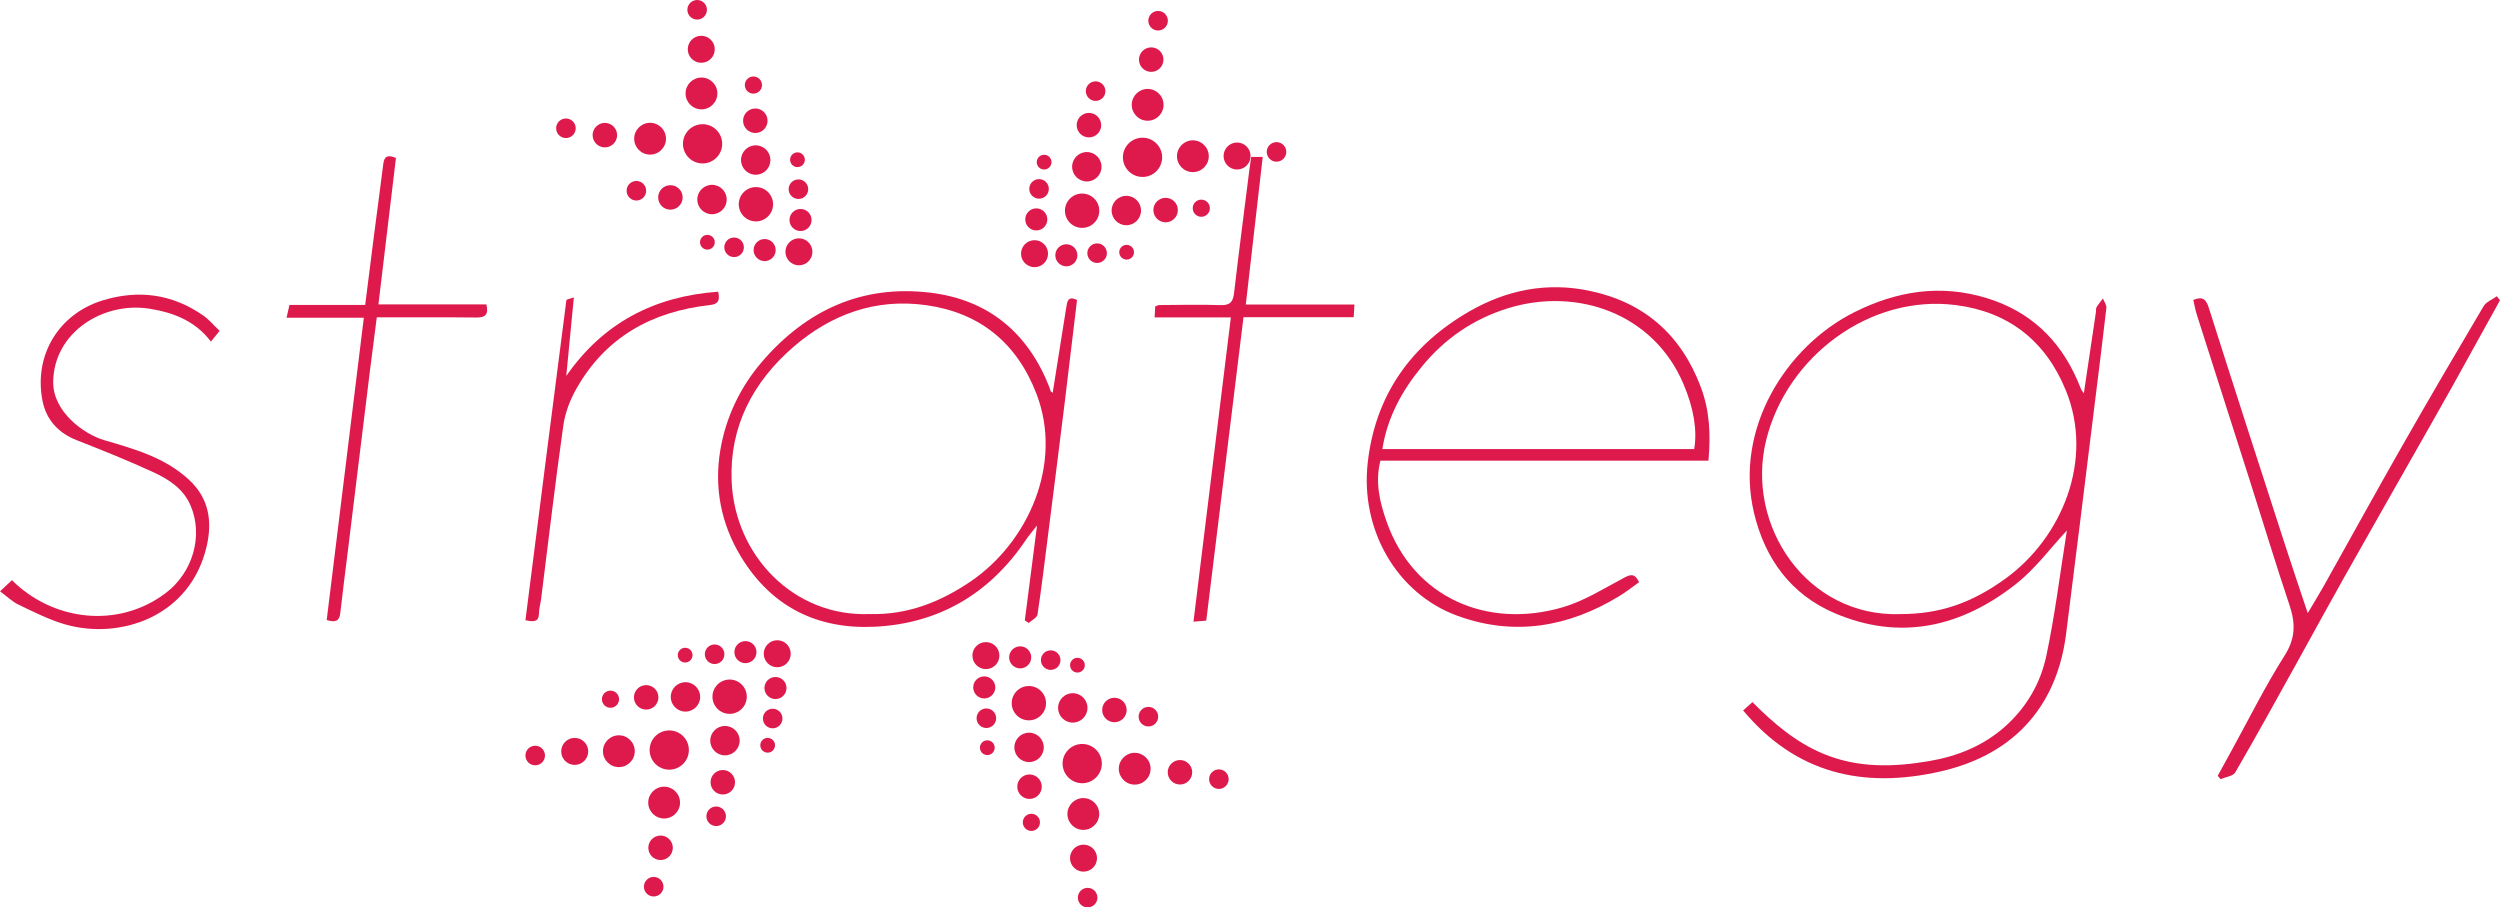 <?xml version="1.0" encoding="UTF-8"?>
<svg id="Capa_2" data-name="Capa 2" xmlns="http://www.w3.org/2000/svg" viewBox="0 0 498.17 180.82">
  <defs>
    <style>
      .cls-1 {
        fill: #de1a4d;
        stroke-width: 0px;
      }
    </style>
  </defs>
  <g id="Capa_1-2" data-name="Capa 1">
    <g>
      <path class="cls-1" d="m415.24,78.4c.84-5.63,1.63-10.92,2.41-16.21.05-.32-.03-.71.12-.96.37-.62.84-1.17,1.28-1.76.24.64.75,1.31.68,1.91-.7,6.21-1.49,12.41-2.26,18.61-1.92,15.46-3.8,30.93-5.77,46.38-1.7,13.3-9.36,23.79-25.04,27.36-15.37,3.49-28.78.45-39.31-12.16.63-.56,1.22-1.08,1.86-1.66,4.2,4.22,8.58,7.97,14.09,10.28,6.89,2.88,13.97,2.69,21.08,1.48,5.65-.96,10.87-3.04,15.25-6.97,4.26-3.83,7.01-8.65,8.15-14.07,1.72-8.16,2.74-16.46,4.05-24.7.03-.21-.07-.43-.02-.16-3.22,3.44-6.21,7.54-10.06,10.58-10.87,8.58-23.06,11.45-36.2,5.82-8.66-3.71-13.83-10.78-16.01-19.87-4.06-16.87,6.43-33.3,19.94-40.07,8.45-4.24,17.19-5.65,26.4-2.83,8.6,2.63,14.51,8.21,18.08,16.39.26.59.5,1.2.75,1.79.06.14.17.26.54.82Zm-36.58,43.97c7.75,0,14.14-2.12,20.99-7.09,11.23-8.15,17.7-23.65,11.97-37.57-4.05-9.86-11.45-15.59-21.91-16.92-17.07-2.17-33.6,10.19-37.75,26.83-4.25,17.08,8.11,35.39,26.7,34.75Z"/>
      <path class="cls-1" d="m209.77,78.25c.92-5.79,1.82-11.38,2.7-16.98.19-1.19.33-2.38,2.15-1.5-.84,6.98-1.66,13.97-2.52,20.96-1.05,8.53-2.14,17.05-3.22,25.58-.68,5.39-1.33,10.78-2.14,16.15-.1.63-1.14,1.12-1.74,1.68-.26-.17-.53-.34-.79-.51.78-6.06,1.56-12.12,2.44-18.92-1.03,1.32-1.66,2.04-2.19,2.83-7.22,10.75-17.36,16.74-30.22,17.35-11.44.54-20.62-4.01-26.68-14.11-3.93-6.54-5.26-13.68-4.03-21.06,1.09-6.52,3.93-12.52,8.28-17.6,8.81-10.28,19.95-15.44,33.55-13.8,11.5,1.38,19.4,7.89,23.69,18.69.12.3.19.62.3.93.02.06.12.1.4.33Zm-36.41,44.11c7.42.19,13.93-2.35,19.99-6.45,11.6-7.85,18.54-23.57,13.17-37.47-3.91-10.13-11.28-16.13-21.96-17.63-10.07-1.42-19.01,1.84-26.54,8.39-7.98,6.95-12.66,15.77-12.23,26.63.59,14.82,12.36,27.14,27.56,26.53Z"/>
      <path class="cls-1" d="m326.61,116.01c-1.29.92-2.53,1.92-3.88,2.74-10.19,6.23-21.05,8.09-32.38,3.93-11.95-4.38-19.31-17.03-17.81-30.46,1.51-13.48,8.6-23.47,20.31-30.2,7.45-4.28,15.45-5.84,23.9-4.07,10.93,2.29,18.29,8.8,22.2,19.27,1.72,4.6,1.96,9.31,1.49,14.58h-65.37c-1.09,4.29-.12,8.27,1.2,12.04,5.33,15.29,20.1,21.58,35.17,17.16,4.26-1.25,8.19-3.75,12.16-5.86,1.34-.71,2.15-.93,3.02.87Zm10.99-26.53c.63-3.72-.08-8.1-2.13-12.94-5.97-14.09-21.17-19.33-34.86-15.15-6.97,2.13-12.68,6.05-17.26,11.63-3.94,4.79-6.89,10.1-7.89,16.46h62.15Z"/>
      <path class="cls-1" d="m498.17,59.84c-3.17,5.72-6.33,11.44-9.5,17.16-1.45,2.61-2.93,5.2-4.4,7.8-5.69,10.03-11.41,20.05-17.07,30.1-3.22,5.71-6.35,11.48-9.53,17.21-4.05,7.29-8.06,14.59-12.25,21.8-.44.76-1.93.92-2.94,1.35l-.56-.67c.9-1.65,1.8-3.29,2.71-4.94,3.51-6.38,6.75-12.92,10.64-19.06,2.17-3.42,2.16-6.4.96-9.98-2.75-8.2-5.25-16.49-7.88-24.74-3.51-11.02-7.05-22.03-10.56-33.05-.32-.99-.49-2.03-.74-3.05,1.82-.75,2.53-.2,3.08,1.52,5.01,15.79,10.12,31.55,15.22,47.32,1.42,4.38,2.9,8.73,4.51,13.56,1.19-2.02,2.22-3.67,3.17-5.37,5.22-9.31,10.36-18.66,15.64-27.93,5.32-9.34,10.75-18.61,16.23-27.86.52-.87,1.75-1.33,2.64-1.98.2.27.41.53.61.8Z"/>
      <path class="cls-1" d="m0,117.84c1.27-1.19,1.83-1.72,2.38-2.23,8.12,8.08,21.03,9.76,30.57,2.62,5.45-4.07,7.64-11.47,5-17.55-1.41-3.26-4.26-5.12-7.26-6.52-5.06-2.35-10.25-4.41-15.44-6.46-3.71-1.46-6.06-4.12-6.79-7.88-1.75-9.01,3.21-17.24,11.94-19.94,7.16-2.22,13.96-1.32,20.16,3.04,1.16.82,2.09,1.95,3.2,3.01-.62.77-1.06,1.32-1.73,2.14-3.12-4.11-7.41-5.77-12.16-6.54-9.31-1.52-19.19,4.74-19.27,14.6-.05,5.93,6.11,10.38,10.13,11.57,6.03,1.77,12.12,3.44,16.94,7.91,4,3.7,4.64,8.29,3.53,13.17-3.22,14.12-17.24,18.77-28.19,15.65-3.21-.92-6.25-2.48-9.28-3.92-1.28-.61-2.35-1.67-3.71-2.67Z"/>
      <path class="cls-1" d="m245.27,63.25h-15.19c.05-.86.09-1.54.12-2.2.36-.12.58-.26.79-.26,4.07-.02,8.14-.14,12.2.01,1.92.07,2.51-.63,2.72-2.42.95-8.14,2.01-16.26,3.03-24.39.11-.88.24-1.75.38-2.72h2.3c-1.12,9.8-2.23,19.45-3.37,29.41h21.65c-.06.98-.1,1.65-.15,2.53h-21.96c-2.48,20.21-4.94,40.24-7.42,60.46-.62.05-1.31.11-2.55.21,2.49-20.25,4.95-40.25,7.45-60.63Z"/>
      <path class="cls-1" d="m78.9,31.47c-1.15,9.6-2.3,19.23-3.49,29.18h21.51c.51,2.15-.3,2.64-2.07,2.62-6.5-.07-12.99-.03-19.77-.03-.47,3.69-.95,7.27-1.39,10.86-1.47,11.91-2.92,23.83-4.38,35.75-.5,4.1-1.05,8.2-1.5,12.32-.17,1.55-.89,1.94-2.71,1.38,2.45-19.93,4.91-39.93,7.4-60.24h-15.4c.23-.99.38-1.68.58-2.55h15.09c.62-4.89,1.21-9.63,1.82-14.36.59-4.58,1.22-9.16,1.79-13.75.19-1.58.96-1.85,2.53-1.17Z"/>
      <path class="cls-1" d="m143.11,58.13c.39,1.78,0,2.48-1.67,2.66-11.55,1.29-20.8,6.39-26.62,16.73-1.25,2.22-2.22,4.78-2.57,7.28-1.62,11.49-2.97,23.01-4.42,34.52-.12.97-.42,1.92-.43,2.88-.02,1.71-.98,1.78-2.7,1.39,2.7-21.23,5.41-42.5,8.16-63.77.02-.17.66-.26,1.49-.56-.52,5.43-1.02,10.54-1.51,15.65,7.37-10.61,17.55-15.86,30.27-16.79Z"/>
      <g>
        <circle class="cls-1" cx="130.26" cy="176.69" r="1.95"/>
        <circle class="cls-1" cx="142.71" cy="162.66" r="1.95"/>
        <circle class="cls-1" cx="106.65" cy="150.55" r="1.95"/>
        <circle class="cls-1" cx="128.76" cy="138.96" r="2.44"/>
        <circle class="cls-1" cx="121.65" cy="139.33" r="1.71"/>
        <circle class="cls-1" cx="152.97" cy="148.51" r="1.47"/>
        <circle class="cls-1" cx="153.97" cy="143.18" r="1.95"/>
        <circle class="cls-1" cx="142.4" cy="130.37" r="1.95"/>
        <circle class="cls-1" cx="154.53" cy="137.1" r="2.2"/>
        <circle class="cls-1" cx="148.54" cy="129.95" r="2.2"/>
        <circle class="cls-1" cx="154.88" cy="130.27" r="2.69"/>
        <circle class="cls-1" cx="136.53" cy="130.55" r="1.47"/>
        <circle class="cls-1" cx="131.63" cy="168.94" r="2.44"/>
        <circle class="cls-1" cx="144.03" cy="155.88" r="2.44"/>
        <circle class="cls-1" cx="144.46" cy="147.59" r="2.93"/>
        <circle class="cls-1" cx="136.59" cy="138.87" r="2.93"/>
        <circle class="cls-1" cx="145.39" cy="138.83" r="3.42"/>
        <circle class="cls-1" cx="114.52" cy="149.73" r="2.69"/>
        <circle class="cls-1" cx="123.32" cy="149.69" r="3.17"/>
        <circle class="cls-1" cx="132.34" cy="159.93" r="3.17"/>
        <circle class="cls-1" cx="133.36" cy="149.46" r="3.91"/>
      </g>
      <g>
        <circle class="cls-1" cx="112.77" cy="25.56" r="1.95"/>
        <circle class="cls-1" cx="126.81" cy="38.01" r="1.95"/>
        <circle class="cls-1" cx="138.92" cy="1.95" r="1.95"/>
        <circle class="cls-1" cx="150.51" cy="24.06" r="2.44"/>
        <circle class="cls-1" cx="150.13" cy="16.95" r="1.71"/>
        <circle class="cls-1" cx="140.96" cy="48.27" r="1.47"/>
        <circle class="cls-1" cx="146.28" cy="49.28" r="1.95"/>
        <circle class="cls-1" cx="159.1" cy="37.7" r="1.95"/>
        <circle class="cls-1" cx="152.37" cy="49.83" r="2.2"/>
        <circle class="cls-1" cx="159.52" cy="43.84" r="2.2"/>
        <circle class="cls-1" cx="159.2" cy="50.18" r="2.69"/>
        <circle class="cls-1" cx="158.91" cy="31.83" r="1.47"/>
        <circle class="cls-1" cx="120.53" cy="26.93" r="2.44"/>
        <circle class="cls-1" cx="133.59" cy="39.34" r="2.44"/>
        <circle class="cls-1" cx="141.88" cy="39.76" r="2.93"/>
        <circle class="cls-1" cx="150.59" cy="31.89" r="2.93"/>
        <circle class="cls-1" cx="150.63" cy="40.7" r="3.42"/>
        <circle class="cls-1" cx="139.74" cy="9.82" r="2.69"/>
        <circle class="cls-1" cx="139.78" cy="18.62" r="3.17"/>
        <circle class="cls-1" cx="129.54" cy="27.64" r="3.17"/>
        <circle class="cls-1" cx="140" cy="28.66" r="3.91"/>
      </g>
      <g>
        <circle class="cls-1" cx="230.77" cy="4.13" r="1.95"/>
        <circle class="cls-1" cx="218.32" cy="18.16" r="1.95"/>
        <circle class="cls-1" cx="254.37" cy="30.27" r="1.95"/>
        <circle class="cls-1" cx="232.27" cy="41.86" r="2.44"/>
        <circle class="cls-1" cx="239.38" cy="41.49" r="1.71"/>
        <circle class="cls-1" cx="208.06" cy="32.31" r="1.47"/>
        <circle class="cls-1" cx="207.05" cy="37.64" r="1.95"/>
        <circle class="cls-1" cx="218.62" cy="50.45" r="1.95"/>
        <circle class="cls-1" cx="206.5" cy="43.72" r="2.2"/>
        <circle class="cls-1" cx="212.49" cy="50.87" r="2.2"/>
        <circle class="cls-1" cx="206.15" cy="50.55" r="2.69"/>
        <circle class="cls-1" cx="224.5" cy="50.26" r="1.47"/>
        <circle class="cls-1" cx="229.4" cy="11.88" r="2.44"/>
        <circle class="cls-1" cx="216.99" cy="24.94" r="2.44"/>
        <circle class="cls-1" cx="216.57" cy="33.23" r="2.93"/>
        <circle class="cls-1" cx="224.44" cy="41.95" r="2.93"/>
        <circle class="cls-1" cx="215.63" cy="41.99" r="3.42"/>
        <circle class="cls-1" cx="246.51" cy="31.09" r="2.69"/>
        <circle class="cls-1" cx="237.7" cy="31.13" r="3.17"/>
        <circle class="cls-1" cx="228.69" cy="20.89" r="3.17"/>
        <circle class="cls-1" cx="227.67" cy="31.35" r="3.91"/>
      </g>
      <g>
        <circle class="cls-1" cx="242.88" cy="155.26" r="1.95"/>
        <circle class="cls-1" cx="228.84" cy="142.81" r="1.95"/>
        <circle class="cls-1" cx="216.73" cy="178.87" r="1.95"/>
        <circle class="cls-1" cx="205.15" cy="156.76" r="2.44"/>
        <circle class="cls-1" cx="205.52" cy="163.87" r="1.71"/>
        <circle class="cls-1" cx="214.7" cy="132.55" r="1.47"/>
        <circle class="cls-1" cx="209.37" cy="131.54" r="1.95"/>
        <circle class="cls-1" cx="196.55" cy="143.12" r="1.95"/>
        <circle class="cls-1" cx="203.29" cy="130.99" r="2.2"/>
        <circle class="cls-1" cx="196.13" cy="136.98" r="2.2"/>
        <circle class="cls-1" cx="196.46" cy="130.64" r="2.69"/>
        <circle class="cls-1" cx="196.74" cy="148.99" r="1.47"/>
        <circle class="cls-1" cx="235.13" cy="153.89" r="2.44"/>
        <circle class="cls-1" cx="222.07" cy="141.48" r="2.44"/>
        <circle class="cls-1" cx="213.77" cy="141.06" r="2.93"/>
        <circle class="cls-1" cx="205.06" cy="148.93" r="2.93"/>
        <circle class="cls-1" cx="205.02" cy="140.12" r="3.42"/>
        <circle class="cls-1" cx="215.91" cy="171" r="2.69"/>
        <circle class="cls-1" cx="215.87" cy="162.2" r="3.17"/>
        <circle class="cls-1" cx="226.11" cy="153.18" r="3.17"/>
        <circle class="cls-1" cx="215.65" cy="152.16" r="3.91"/>
      </g>
    </g>
  </g>
</svg>